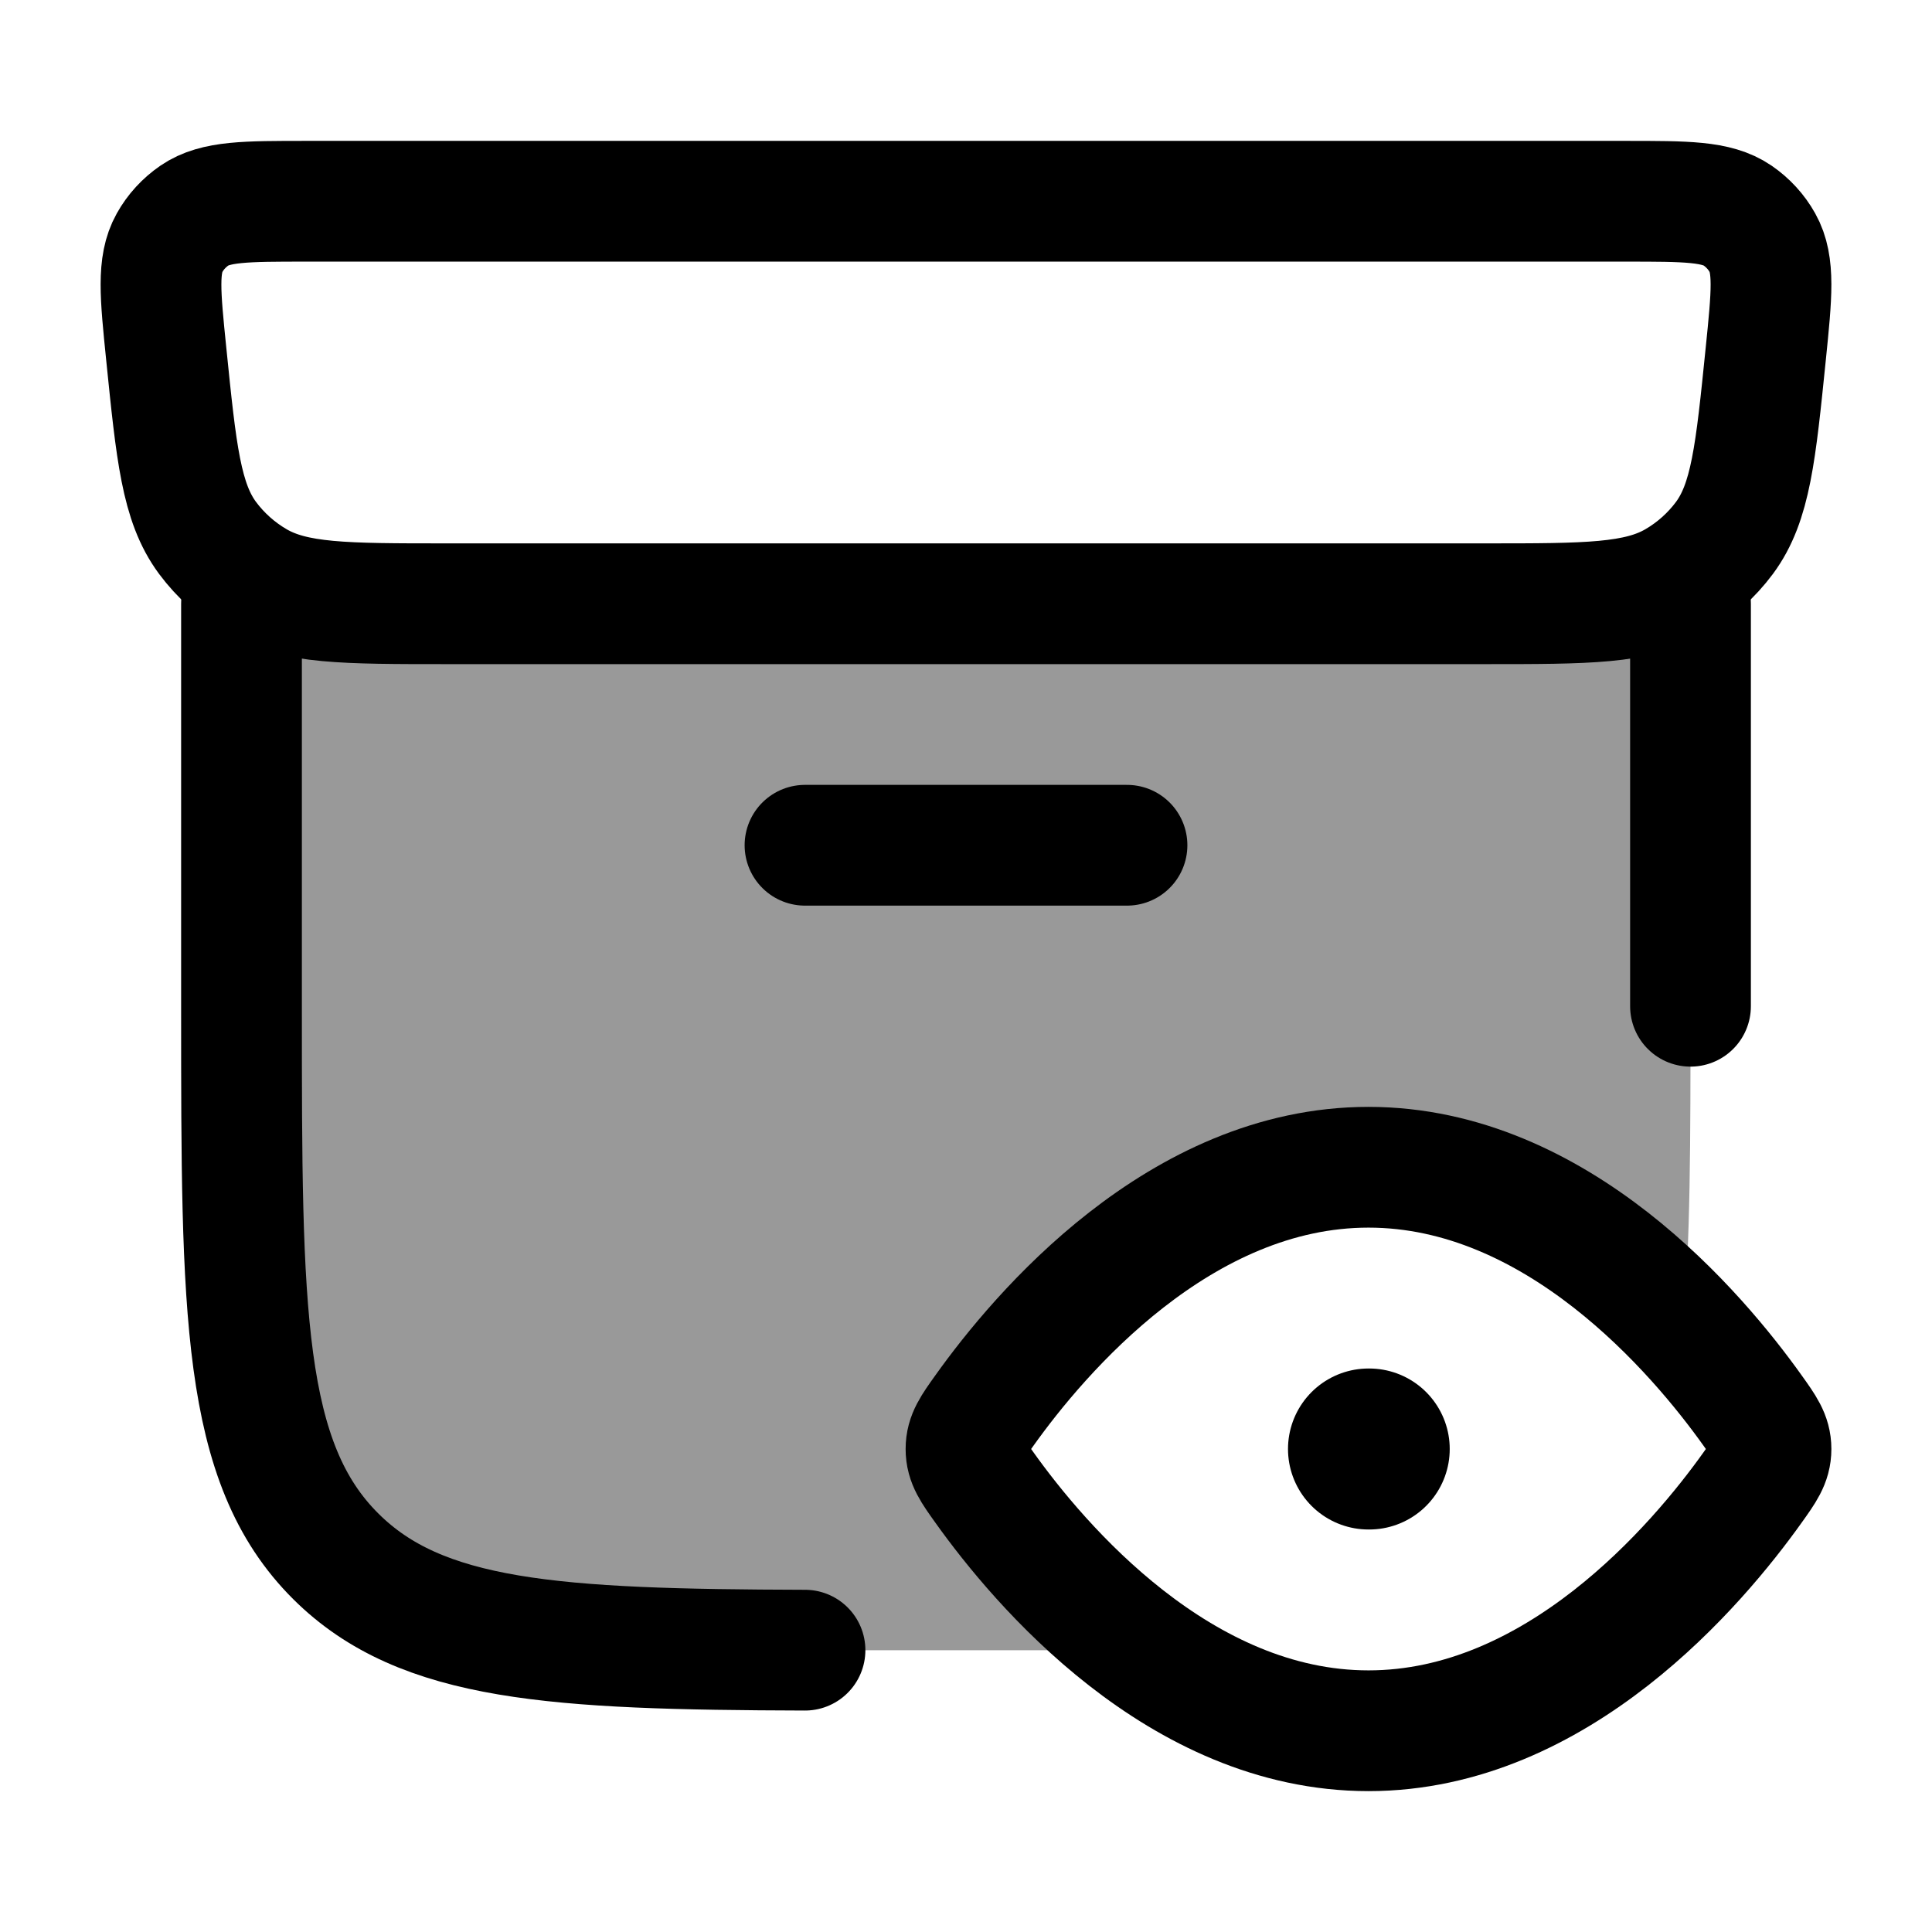 <svg width="24" height="24" viewBox="0 0 24 24" fill="none" xmlns="http://www.w3.org/2000/svg">
    <path opacity="0.4" d="M3 7.5V12.541C3 16.293 3 18.169 4.172 19.334C5.343 20.5 7.229 20.5 11 20.5H13C13.42 20.5 13.816 20.5 14.191 20.498C13.275 19.835 12.597 18.995 12.228 18.477C12.076 18.264 12 18.158 12 18C12 17.842 12.076 17.736 12.228 17.523C12.911 16.565 14.655 14.5 17 14.5C18.654 14.5 20.009 15.527 20.904 16.469C21 15.45 21 14.173 21 12.541V7.5H3Z" fill="currentColor"/>
    <path d="M20.198 2.5H3.802C3.051 2.5 2.676 2.5 2.416 2.677C2.288 2.765 2.181 2.881 2.106 3.016C1.953 3.289 1.99 3.658 2.065 4.395C2.19 5.626 2.252 6.242 2.578 6.682C2.741 6.901 2.947 7.085 3.184 7.223C3.66 7.5 4.286 7.5 5.539 7.5H18.461C19.714 7.5 20.34 7.5 20.816 7.223C21.053 7.085 21.259 6.901 21.422 6.682C21.748 6.242 21.81 5.626 21.935 4.395C22.01 3.658 22.047 3.289 21.894 3.016C21.819 2.881 21.712 2.765 21.584 2.677C21.324 2.5 20.948 2.5 20.198 2.5Z" stroke="currentColor" stroke-width="1.5" stroke-linecap="round" stroke-linejoin="round"/>
    <path d="M3 7.5L3 12.541C3 16.293 3 18.169 4.172 19.334C5.235 20.392 6.886 20.49 10 20.499M21 12.5V7.5" stroke="currentColor" stroke-width="1.5" stroke-linecap="round" stroke-linejoin="round"/>
    <path d="M17 18H17.009" stroke="currentColor" stroke-width="2" stroke-linecap="round" stroke-linejoin="round"/>
    <path d="M21.772 17.523C21.924 17.736 22 17.842 22 18C22 18.158 21.924 18.264 21.772 18.477C21.089 19.435 19.345 21.5 17 21.5C14.655 21.5 12.911 19.435 12.228 18.477C12.076 18.264 12 18.158 12 18C12 17.842 12.076 17.736 12.228 17.523C12.911 16.565 14.655 14.5 17 14.5C19.345 14.5 21.089 16.565 21.772 17.523Z" stroke="currentColor" stroke-width="1.5"/>
    <path d="M10 10.5H14" stroke="currentColor" stroke-width="1.5" stroke-linecap="round"/>
</svg>
